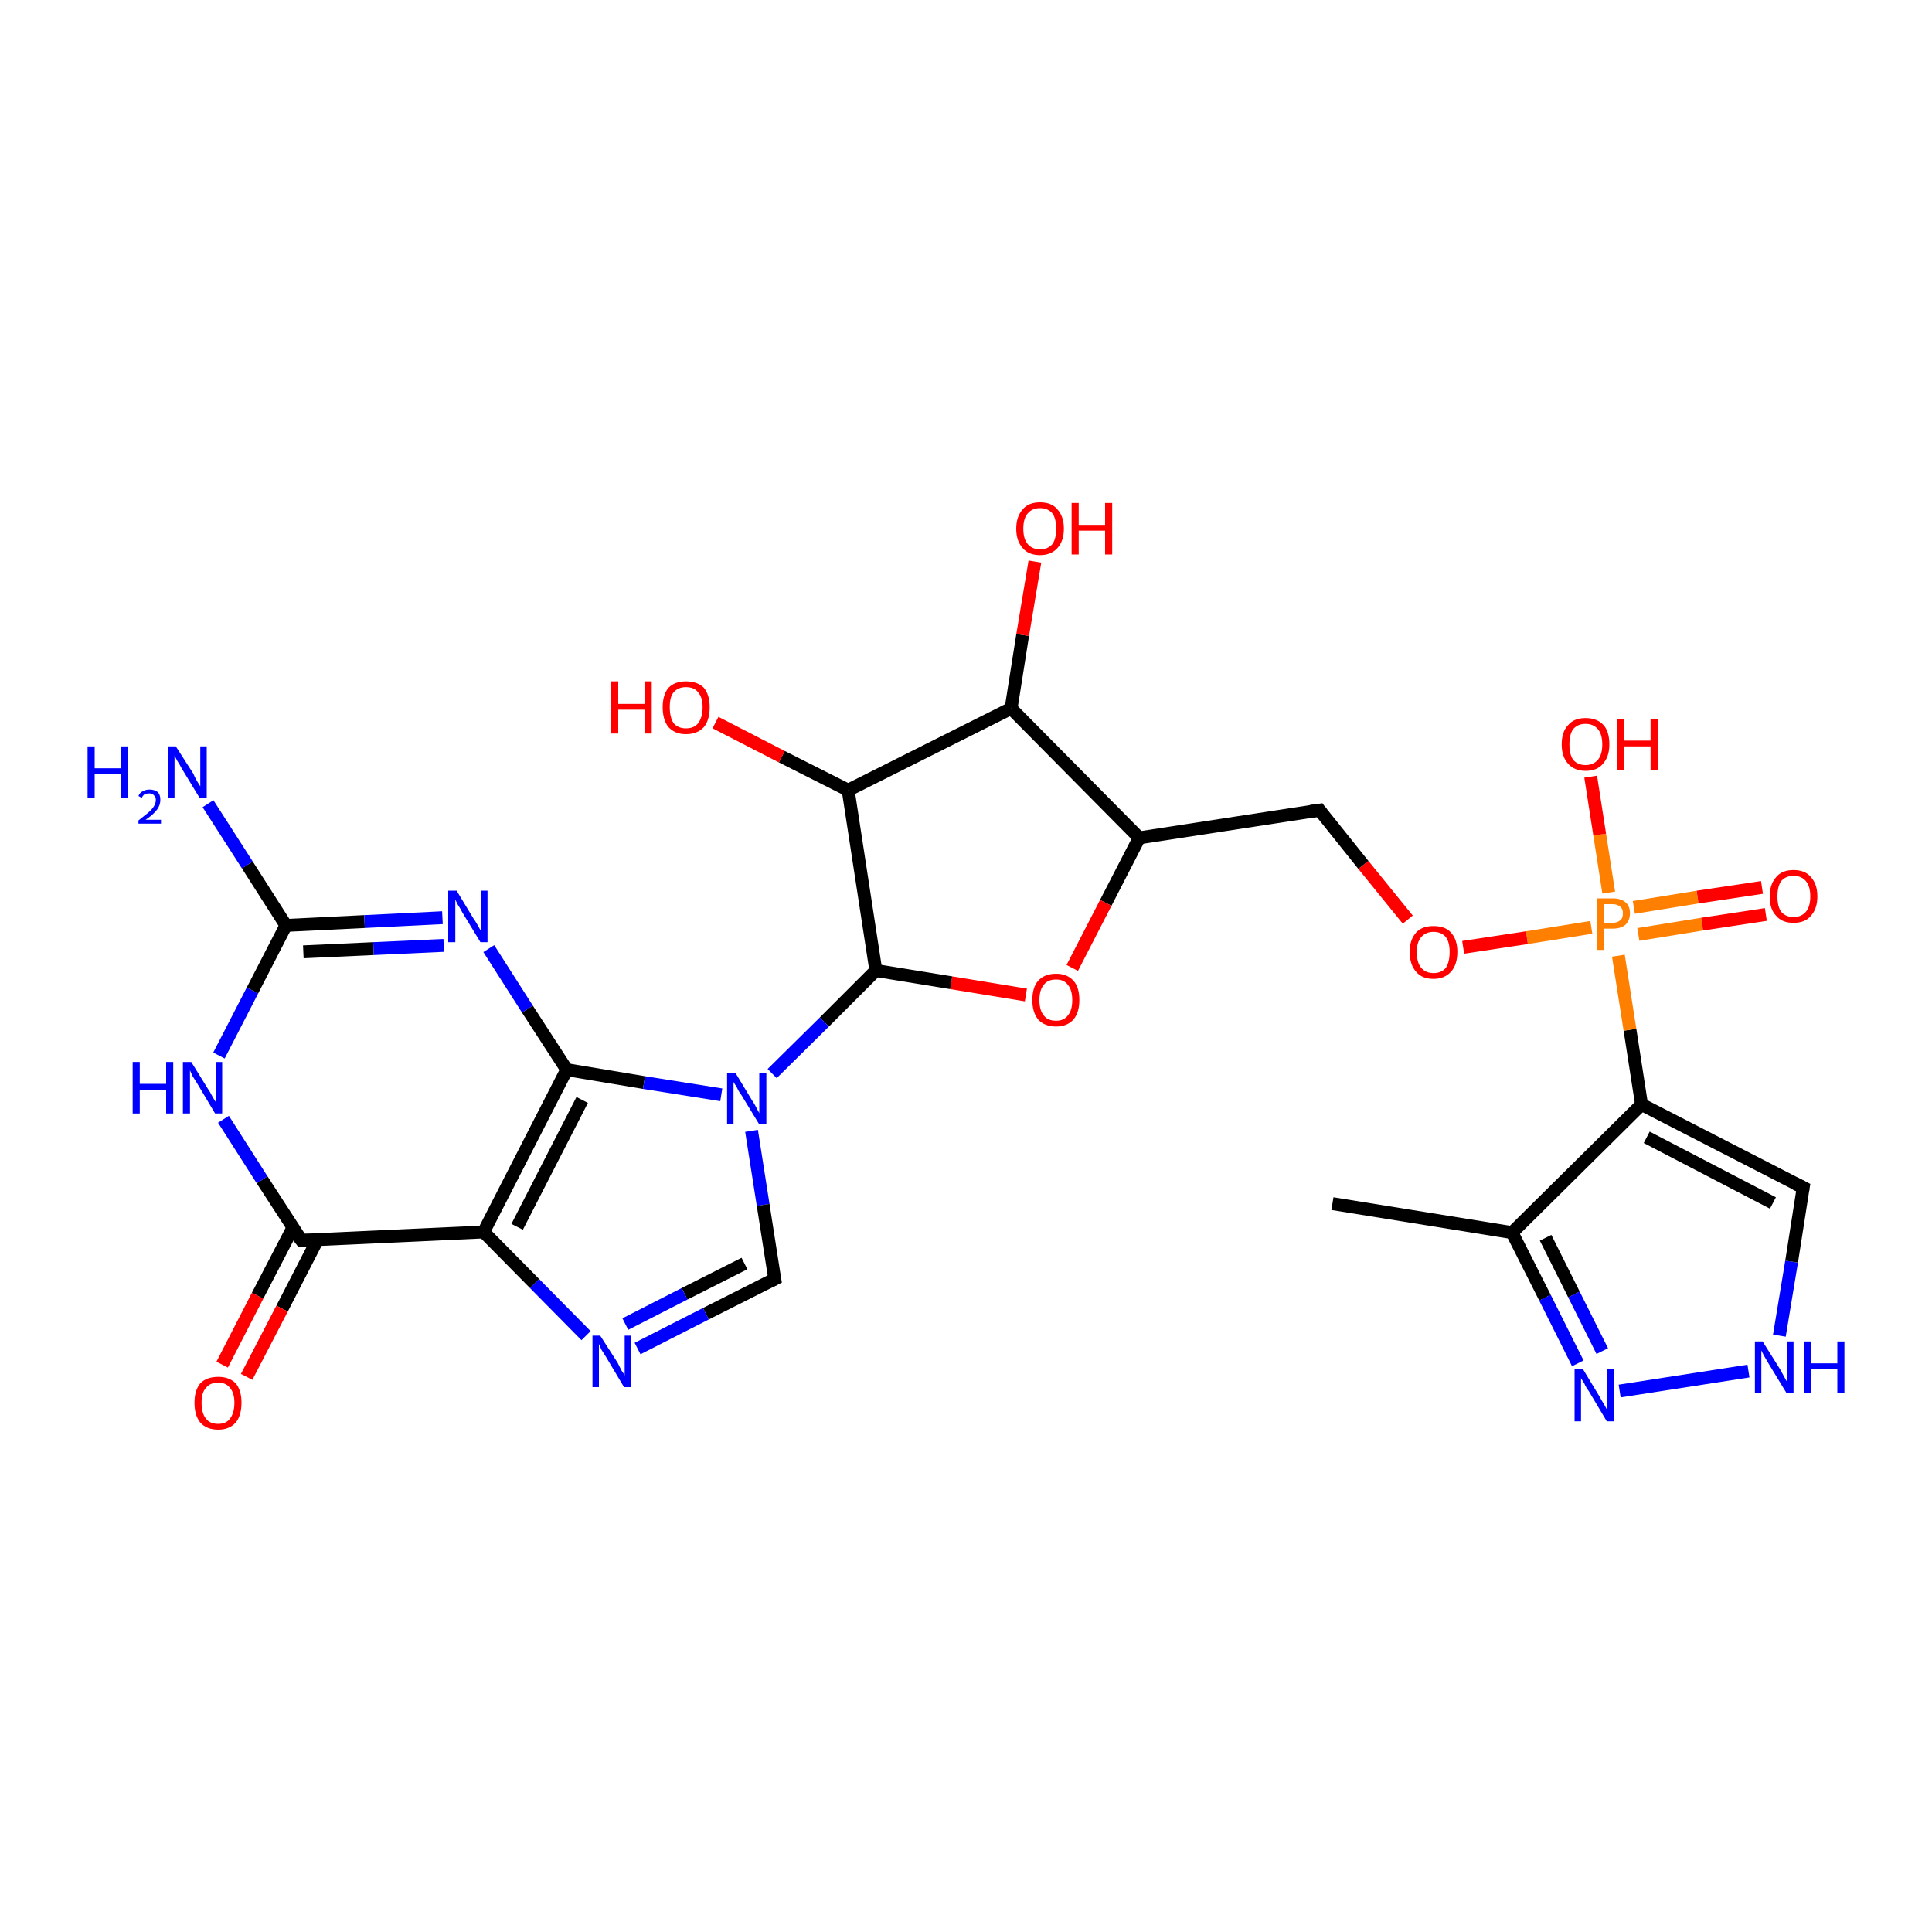 <?xml version='1.0' encoding='iso-8859-1'?>
<svg version='1.1' baseProfile='full'
              xmlns='http://www.w3.org/2000/svg'
                      xmlns:rdkit='http://www.rdkit.org/xml'
                      xmlns:xlink='http://www.w3.org/1999/xlink'
                  xml:space='preserve'
width='300px' height='300px' viewBox='0 0 300 300'>
<!-- END OF HEADER -->
<rect style='opacity:1.0;fill:#FFFFFF;stroke:none' width='300.0' height='300.0' x='0.0' y='0.0'> </rect>
<path class='bond-0 atom-0 atom-1' d='M 206.9,186.9 L 234.8,191.4' style='fill:none;fill-rule:evenodd;stroke:#000000;stroke-width:2.0px;stroke-linecap:butt;stroke-linejoin:miter;stroke-opacity:1' />
<path class='bond-1 atom-1 atom-2' d='M 234.8,191.4 L 239.9,201.5' style='fill:none;fill-rule:evenodd;stroke:#000000;stroke-width:2.0px;stroke-linecap:butt;stroke-linejoin:miter;stroke-opacity:1' />
<path class='bond-1 atom-1 atom-2' d='M 239.9,201.5 L 245.0,211.7' style='fill:none;fill-rule:evenodd;stroke:#0000FF;stroke-width:2.0px;stroke-linecap:butt;stroke-linejoin:miter;stroke-opacity:1' />
<path class='bond-1 atom-1 atom-2' d='M 240.0,192.2 L 244.4,201.0' style='fill:none;fill-rule:evenodd;stroke:#000000;stroke-width:2.0px;stroke-linecap:butt;stroke-linejoin:miter;stroke-opacity:1' />
<path class='bond-1 atom-1 atom-2' d='M 244.4,201.0 L 248.8,209.8' style='fill:none;fill-rule:evenodd;stroke:#0000FF;stroke-width:2.0px;stroke-linecap:butt;stroke-linejoin:miter;stroke-opacity:1' />
<path class='bond-2 atom-2 atom-3' d='M 251.5,216.0 L 271.5,212.9' style='fill:none;fill-rule:evenodd;stroke:#0000FF;stroke-width:2.0px;stroke-linecap:butt;stroke-linejoin:miter;stroke-opacity:1' />
<path class='bond-3 atom-3 atom-4' d='M 276.3,207.4 L 278.2,195.9' style='fill:none;fill-rule:evenodd;stroke:#0000FF;stroke-width:2.0px;stroke-linecap:butt;stroke-linejoin:miter;stroke-opacity:1' />
<path class='bond-3 atom-3 atom-4' d='M 278.2,195.9 L 280.0,184.4' style='fill:none;fill-rule:evenodd;stroke:#000000;stroke-width:2.0px;stroke-linecap:butt;stroke-linejoin:miter;stroke-opacity:1' />
<path class='bond-4 atom-4 atom-5' d='M 280.0,184.4 L 254.9,171.5' style='fill:none;fill-rule:evenodd;stroke:#000000;stroke-width:2.0px;stroke-linecap:butt;stroke-linejoin:miter;stroke-opacity:1' />
<path class='bond-4 atom-4 atom-5' d='M 275.3,186.8 L 255.7,176.6' style='fill:none;fill-rule:evenodd;stroke:#000000;stroke-width:2.0px;stroke-linecap:butt;stroke-linejoin:miter;stroke-opacity:1' />
<path class='bond-5 atom-5 atom-6' d='M 254.9,171.5 L 253.1,159.9' style='fill:none;fill-rule:evenodd;stroke:#000000;stroke-width:2.0px;stroke-linecap:butt;stroke-linejoin:miter;stroke-opacity:1' />
<path class='bond-5 atom-5 atom-6' d='M 253.1,159.9 L 251.3,148.4' style='fill:none;fill-rule:evenodd;stroke:#FF7F00;stroke-width:2.0px;stroke-linecap:butt;stroke-linejoin:miter;stroke-opacity:1' />
<path class='bond-6 atom-6 atom-7' d='M 249.8,138.6 L 248.4,129.6' style='fill:none;fill-rule:evenodd;stroke:#FF7F00;stroke-width:2.0px;stroke-linecap:butt;stroke-linejoin:miter;stroke-opacity:1' />
<path class='bond-6 atom-6 atom-7' d='M 248.4,129.6 L 247.0,120.6' style='fill:none;fill-rule:evenodd;stroke:#FF0000;stroke-width:2.0px;stroke-linecap:butt;stroke-linejoin:miter;stroke-opacity:1' />
<path class='bond-7 atom-6 atom-8' d='M 254.4,145.1 L 264.3,143.5' style='fill:none;fill-rule:evenodd;stroke:#FF7F00;stroke-width:2.0px;stroke-linecap:butt;stroke-linejoin:miter;stroke-opacity:1' />
<path class='bond-7 atom-6 atom-8' d='M 264.3,143.5 L 274.2,142.0' style='fill:none;fill-rule:evenodd;stroke:#FF0000;stroke-width:2.0px;stroke-linecap:butt;stroke-linejoin:miter;stroke-opacity:1' />
<path class='bond-7 atom-6 atom-8' d='M 253.7,140.9 L 263.6,139.3' style='fill:none;fill-rule:evenodd;stroke:#FF7F00;stroke-width:2.0px;stroke-linecap:butt;stroke-linejoin:miter;stroke-opacity:1' />
<path class='bond-7 atom-6 atom-8' d='M 263.6,139.3 L 273.6,137.8' style='fill:none;fill-rule:evenodd;stroke:#FF0000;stroke-width:2.0px;stroke-linecap:butt;stroke-linejoin:miter;stroke-opacity:1' />
<path class='bond-8 atom-6 atom-9' d='M 247.1,144.0 L 237.1,145.6' style='fill:none;fill-rule:evenodd;stroke:#FF7F00;stroke-width:2.0px;stroke-linecap:butt;stroke-linejoin:miter;stroke-opacity:1' />
<path class='bond-8 atom-6 atom-9' d='M 237.1,145.6 L 227.2,147.1' style='fill:none;fill-rule:evenodd;stroke:#FF0000;stroke-width:2.0px;stroke-linecap:butt;stroke-linejoin:miter;stroke-opacity:1' />
<path class='bond-9 atom-9 atom-10' d='M 218.6,142.8 L 211.7,134.3' style='fill:none;fill-rule:evenodd;stroke:#FF0000;stroke-width:2.0px;stroke-linecap:butt;stroke-linejoin:miter;stroke-opacity:1' />
<path class='bond-9 atom-9 atom-10' d='M 211.7,134.3 L 204.9,125.8' style='fill:none;fill-rule:evenodd;stroke:#000000;stroke-width:2.0px;stroke-linecap:butt;stroke-linejoin:miter;stroke-opacity:1' />
<path class='bond-10 atom-10 atom-11' d='M 204.9,125.8 L 176.9,130.1' style='fill:none;fill-rule:evenodd;stroke:#000000;stroke-width:2.0px;stroke-linecap:butt;stroke-linejoin:miter;stroke-opacity:1' />
<path class='bond-11 atom-11 atom-12' d='M 176.9,130.1 L 171.7,140.2' style='fill:none;fill-rule:evenodd;stroke:#000000;stroke-width:2.0px;stroke-linecap:butt;stroke-linejoin:miter;stroke-opacity:1' />
<path class='bond-11 atom-11 atom-12' d='M 171.7,140.2 L 166.5,150.3' style='fill:none;fill-rule:evenodd;stroke:#FF0000;stroke-width:2.0px;stroke-linecap:butt;stroke-linejoin:miter;stroke-opacity:1' />
<path class='bond-12 atom-12 atom-13' d='M 159.3,154.5 L 147.7,152.6' style='fill:none;fill-rule:evenodd;stroke:#FF0000;stroke-width:2.0px;stroke-linecap:butt;stroke-linejoin:miter;stroke-opacity:1' />
<path class='bond-12 atom-12 atom-13' d='M 147.7,152.6 L 136.0,150.7' style='fill:none;fill-rule:evenodd;stroke:#000000;stroke-width:2.0px;stroke-linecap:butt;stroke-linejoin:miter;stroke-opacity:1' />
<path class='bond-13 atom-13 atom-14' d='M 136.0,150.7 L 131.7,122.7' style='fill:none;fill-rule:evenodd;stroke:#000000;stroke-width:2.0px;stroke-linecap:butt;stroke-linejoin:miter;stroke-opacity:1' />
<path class='bond-14 atom-14 atom-15' d='M 131.7,122.7 L 121.4,117.5' style='fill:none;fill-rule:evenodd;stroke:#000000;stroke-width:2.0px;stroke-linecap:butt;stroke-linejoin:miter;stroke-opacity:1' />
<path class='bond-14 atom-14 atom-15' d='M 121.4,117.5 L 111.1,112.2' style='fill:none;fill-rule:evenodd;stroke:#FF0000;stroke-width:2.0px;stroke-linecap:butt;stroke-linejoin:miter;stroke-opacity:1' />
<path class='bond-15 atom-14 atom-16' d='M 131.7,122.7 L 157.0,110.0' style='fill:none;fill-rule:evenodd;stroke:#000000;stroke-width:2.0px;stroke-linecap:butt;stroke-linejoin:miter;stroke-opacity:1' />
<path class='bond-16 atom-16 atom-17' d='M 157.0,110.0 L 158.8,98.6' style='fill:none;fill-rule:evenodd;stroke:#000000;stroke-width:2.0px;stroke-linecap:butt;stroke-linejoin:miter;stroke-opacity:1' />
<path class='bond-16 atom-16 atom-17' d='M 158.8,98.6 L 160.7,87.2' style='fill:none;fill-rule:evenodd;stroke:#FF0000;stroke-width:2.0px;stroke-linecap:butt;stroke-linejoin:miter;stroke-opacity:1' />
<path class='bond-17 atom-13 atom-18' d='M 136.0,150.7 L 128.0,158.7' style='fill:none;fill-rule:evenodd;stroke:#000000;stroke-width:2.0px;stroke-linecap:butt;stroke-linejoin:miter;stroke-opacity:1' />
<path class='bond-17 atom-13 atom-18' d='M 128.0,158.7 L 119.9,166.7' style='fill:none;fill-rule:evenodd;stroke:#0000FF;stroke-width:2.0px;stroke-linecap:butt;stroke-linejoin:miter;stroke-opacity:1' />
<path class='bond-18 atom-18 atom-19' d='M 116.7,175.6 L 118.5,187.1' style='fill:none;fill-rule:evenodd;stroke:#0000FF;stroke-width:2.0px;stroke-linecap:butt;stroke-linejoin:miter;stroke-opacity:1' />
<path class='bond-18 atom-18 atom-19' d='M 118.5,187.1 L 120.3,198.6' style='fill:none;fill-rule:evenodd;stroke:#000000;stroke-width:2.0px;stroke-linecap:butt;stroke-linejoin:miter;stroke-opacity:1' />
<path class='bond-19 atom-19 atom-20' d='M 120.3,198.6 L 109.6,204.0' style='fill:none;fill-rule:evenodd;stroke:#000000;stroke-width:2.0px;stroke-linecap:butt;stroke-linejoin:miter;stroke-opacity:1' />
<path class='bond-19 atom-19 atom-20' d='M 109.6,204.0 L 99.0,209.4' style='fill:none;fill-rule:evenodd;stroke:#0000FF;stroke-width:2.0px;stroke-linecap:butt;stroke-linejoin:miter;stroke-opacity:1' />
<path class='bond-19 atom-19 atom-20' d='M 115.6,196.2 L 106.3,200.9' style='fill:none;fill-rule:evenodd;stroke:#000000;stroke-width:2.0px;stroke-linecap:butt;stroke-linejoin:miter;stroke-opacity:1' />
<path class='bond-19 atom-19 atom-20' d='M 106.3,200.9 L 97.1,205.6' style='fill:none;fill-rule:evenodd;stroke:#0000FF;stroke-width:2.0px;stroke-linecap:butt;stroke-linejoin:miter;stroke-opacity:1' />
<path class='bond-20 atom-20 atom-21' d='M 91.0,207.4 L 83.0,199.3' style='fill:none;fill-rule:evenodd;stroke:#0000FF;stroke-width:2.0px;stroke-linecap:butt;stroke-linejoin:miter;stroke-opacity:1' />
<path class='bond-20 atom-20 atom-21' d='M 83.0,199.3 L 75.1,191.3' style='fill:none;fill-rule:evenodd;stroke:#000000;stroke-width:2.0px;stroke-linecap:butt;stroke-linejoin:miter;stroke-opacity:1' />
<path class='bond-21 atom-21 atom-22' d='M 75.1,191.3 L 46.8,192.6' style='fill:none;fill-rule:evenodd;stroke:#000000;stroke-width:2.0px;stroke-linecap:butt;stroke-linejoin:miter;stroke-opacity:1' />
<path class='bond-22 atom-22 atom-23' d='M 45.5,190.6 L 40.0,201.2' style='fill:none;fill-rule:evenodd;stroke:#000000;stroke-width:2.0px;stroke-linecap:butt;stroke-linejoin:miter;stroke-opacity:1' />
<path class='bond-22 atom-22 atom-23' d='M 40.0,201.2 L 34.5,211.9' style='fill:none;fill-rule:evenodd;stroke:#FF0000;stroke-width:2.0px;stroke-linecap:butt;stroke-linejoin:miter;stroke-opacity:1' />
<path class='bond-22 atom-22 atom-23' d='M 49.3,192.5 L 43.8,203.2' style='fill:none;fill-rule:evenodd;stroke:#000000;stroke-width:2.0px;stroke-linecap:butt;stroke-linejoin:miter;stroke-opacity:1' />
<path class='bond-22 atom-22 atom-23' d='M 43.8,203.2 L 38.3,213.8' style='fill:none;fill-rule:evenodd;stroke:#FF0000;stroke-width:2.0px;stroke-linecap:butt;stroke-linejoin:miter;stroke-opacity:1' />
<path class='bond-23 atom-22 atom-24' d='M 46.8,192.6 L 40.7,183.2' style='fill:none;fill-rule:evenodd;stroke:#000000;stroke-width:2.0px;stroke-linecap:butt;stroke-linejoin:miter;stroke-opacity:1' />
<path class='bond-23 atom-22 atom-24' d='M 40.7,183.2 L 34.7,173.8' style='fill:none;fill-rule:evenodd;stroke:#0000FF;stroke-width:2.0px;stroke-linecap:butt;stroke-linejoin:miter;stroke-opacity:1' />
<path class='bond-24 atom-24 atom-25' d='M 34.0,163.9 L 39.2,153.8' style='fill:none;fill-rule:evenodd;stroke:#0000FF;stroke-width:2.0px;stroke-linecap:butt;stroke-linejoin:miter;stroke-opacity:1' />
<path class='bond-24 atom-24 atom-25' d='M 39.2,153.8 L 44.4,143.7' style='fill:none;fill-rule:evenodd;stroke:#000000;stroke-width:2.0px;stroke-linecap:butt;stroke-linejoin:miter;stroke-opacity:1' />
<path class='bond-25 atom-25 atom-26' d='M 44.4,143.7 L 56.6,143.1' style='fill:none;fill-rule:evenodd;stroke:#000000;stroke-width:2.0px;stroke-linecap:butt;stroke-linejoin:miter;stroke-opacity:1' />
<path class='bond-25 atom-25 atom-26' d='M 56.6,143.1 L 68.7,142.5' style='fill:none;fill-rule:evenodd;stroke:#0000FF;stroke-width:2.0px;stroke-linecap:butt;stroke-linejoin:miter;stroke-opacity:1' />
<path class='bond-25 atom-25 atom-26' d='M 47.1,147.8 L 58.0,147.3' style='fill:none;fill-rule:evenodd;stroke:#000000;stroke-width:2.0px;stroke-linecap:butt;stroke-linejoin:miter;stroke-opacity:1' />
<path class='bond-25 atom-25 atom-26' d='M 58.0,147.3 L 68.9,146.8' style='fill:none;fill-rule:evenodd;stroke:#0000FF;stroke-width:2.0px;stroke-linecap:butt;stroke-linejoin:miter;stroke-opacity:1' />
<path class='bond-26 atom-26 atom-27' d='M 75.9,147.3 L 81.9,156.7' style='fill:none;fill-rule:evenodd;stroke:#0000FF;stroke-width:2.0px;stroke-linecap:butt;stroke-linejoin:miter;stroke-opacity:1' />
<path class='bond-26 atom-26 atom-27' d='M 81.9,156.7 L 88.0,166.1' style='fill:none;fill-rule:evenodd;stroke:#000000;stroke-width:2.0px;stroke-linecap:butt;stroke-linejoin:miter;stroke-opacity:1' />
<path class='bond-27 atom-25 atom-28' d='M 44.4,143.7 L 38.4,134.3' style='fill:none;fill-rule:evenodd;stroke:#000000;stroke-width:2.0px;stroke-linecap:butt;stroke-linejoin:miter;stroke-opacity:1' />
<path class='bond-27 atom-25 atom-28' d='M 38.4,134.3 L 32.3,124.8' style='fill:none;fill-rule:evenodd;stroke:#0000FF;stroke-width:2.0px;stroke-linecap:butt;stroke-linejoin:miter;stroke-opacity:1' />
<path class='bond-28 atom-5 atom-1' d='M 254.9,171.5 L 234.8,191.4' style='fill:none;fill-rule:evenodd;stroke:#000000;stroke-width:2.0px;stroke-linecap:butt;stroke-linejoin:miter;stroke-opacity:1' />
<path class='bond-29 atom-16 atom-11' d='M 157.0,110.0 L 176.9,130.1' style='fill:none;fill-rule:evenodd;stroke:#000000;stroke-width:2.0px;stroke-linecap:butt;stroke-linejoin:miter;stroke-opacity:1' />
<path class='bond-30 atom-27 atom-18' d='M 88.0,166.1 L 100.0,168.1' style='fill:none;fill-rule:evenodd;stroke:#000000;stroke-width:2.0px;stroke-linecap:butt;stroke-linejoin:miter;stroke-opacity:1' />
<path class='bond-30 atom-27 atom-18' d='M 100.0,168.1 L 112.0,170.0' style='fill:none;fill-rule:evenodd;stroke:#0000FF;stroke-width:2.0px;stroke-linecap:butt;stroke-linejoin:miter;stroke-opacity:1' />
<path class='bond-31 atom-27 atom-21' d='M 88.0,166.1 L 75.1,191.3' style='fill:none;fill-rule:evenodd;stroke:#000000;stroke-width:2.0px;stroke-linecap:butt;stroke-linejoin:miter;stroke-opacity:1' />
<path class='bond-31 atom-27 atom-21' d='M 90.4,170.8 L 80.3,190.5' style='fill:none;fill-rule:evenodd;stroke:#000000;stroke-width:2.0px;stroke-linecap:butt;stroke-linejoin:miter;stroke-opacity:1' />
<path d='M 279.9,185.0 L 280.0,184.4 L 278.8,183.8' style='fill:none;stroke:#000000;stroke-width:2.0px;stroke-linecap:butt;stroke-linejoin:miter;stroke-opacity:1;' />
<path d='M 205.2,126.2 L 204.9,125.8 L 203.5,126.0' style='fill:none;stroke:#000000;stroke-width:2.0px;stroke-linecap:butt;stroke-linejoin:miter;stroke-opacity:1;' />
<path d='M 120.2,198.0 L 120.3,198.6 L 119.7,198.9' style='fill:none;stroke:#000000;stroke-width:2.0px;stroke-linecap:butt;stroke-linejoin:miter;stroke-opacity:1;' />
<path d='M 48.2,192.6 L 46.8,192.6 L 46.5,192.2' style='fill:none;stroke:#000000;stroke-width:2.0px;stroke-linecap:butt;stroke-linejoin:miter;stroke-opacity:1;' />
<path class='atom-2' d='M 245.8 212.6
L 248.4 216.9
Q 248.6 217.3, 249.1 218.1
Q 249.5 218.8, 249.5 218.9
L 249.5 212.6
L 250.6 212.6
L 250.6 220.7
L 249.5 220.7
L 246.7 216.0
Q 246.3 215.5, 246.0 214.8
Q 245.6 214.2, 245.5 214.0
L 245.5 220.7
L 244.5 220.7
L 244.5 212.6
L 245.8 212.6
' fill='#0000FF'/>
<path class='atom-3' d='M 273.7 208.3
L 276.4 212.6
Q 276.6 213.0, 277.0 213.7
Q 277.4 214.5, 277.5 214.5
L 277.5 208.3
L 278.5 208.3
L 278.5 216.3
L 277.4 216.3
L 274.6 211.7
Q 274.3 211.2, 273.9 210.5
Q 273.6 209.9, 273.5 209.7
L 273.5 216.3
L 272.5 216.3
L 272.5 208.3
L 273.7 208.3
' fill='#0000FF'/>
<path class='atom-3' d='M 280.1 208.3
L 281.2 208.3
L 281.2 211.7
L 285.3 211.7
L 285.3 208.3
L 286.4 208.3
L 286.4 216.3
L 285.3 216.3
L 285.3 212.6
L 281.2 212.6
L 281.2 216.3
L 280.1 216.3
L 280.1 208.3
' fill='#0000FF'/>
<path class='atom-6' d='M 250.4 139.5
Q 251.7 139.5, 252.4 140.1
Q 253.1 140.7, 253.1 141.8
Q 253.1 142.9, 252.4 143.6
Q 251.7 144.2, 250.4 144.2
L 249.1 144.2
L 249.1 147.5
L 248.0 147.5
L 248.0 139.5
L 250.4 139.5
M 250.4 143.3
Q 251.1 143.3, 251.6 142.9
Q 252.0 142.6, 252.0 141.8
Q 252.0 141.1, 251.6 140.8
Q 251.1 140.4, 250.4 140.4
L 249.1 140.4
L 249.1 143.3
L 250.4 143.3
' fill='#FF7F00'/>
<path class='atom-7' d='M 242.5 115.6
Q 242.5 113.6, 243.5 112.6
Q 244.4 111.5, 246.2 111.5
Q 248.0 111.5, 249.0 112.6
Q 249.9 113.6, 249.9 115.6
Q 249.9 117.5, 248.9 118.6
Q 248.0 119.7, 246.2 119.7
Q 244.5 119.7, 243.5 118.6
Q 242.5 117.5, 242.5 115.6
M 246.2 118.8
Q 247.4 118.8, 248.1 118.0
Q 248.8 117.2, 248.8 115.6
Q 248.8 114.0, 248.1 113.2
Q 247.4 112.4, 246.2 112.4
Q 245.0 112.4, 244.3 113.2
Q 243.7 114.0, 243.7 115.6
Q 243.7 117.2, 244.3 118.0
Q 245.0 118.8, 246.2 118.8
' fill='#FF0000'/>
<path class='atom-7' d='M 251.1 111.6
L 252.2 111.6
L 252.2 115.0
L 256.3 115.0
L 256.3 111.6
L 257.4 111.6
L 257.4 119.6
L 256.3 119.6
L 256.3 115.9
L 252.2 115.9
L 252.2 119.6
L 251.1 119.6
L 251.1 111.6
' fill='#FF0000'/>
<path class='atom-8' d='M 274.8 139.2
Q 274.8 137.3, 275.8 136.2
Q 276.7 135.1, 278.5 135.1
Q 280.3 135.1, 281.2 136.2
Q 282.2 137.3, 282.2 139.2
Q 282.2 141.1, 281.2 142.2
Q 280.3 143.3, 278.5 143.3
Q 276.7 143.3, 275.8 142.2
Q 274.8 141.2, 274.8 139.2
M 278.5 142.4
Q 279.7 142.4, 280.4 141.6
Q 281.1 140.8, 281.1 139.2
Q 281.1 137.6, 280.4 136.8
Q 279.7 136.0, 278.5 136.0
Q 277.3 136.0, 276.6 136.8
Q 276.0 137.6, 276.0 139.2
Q 276.0 140.8, 276.6 141.6
Q 277.3 142.4, 278.5 142.4
' fill='#FF0000'/>
<path class='atom-9' d='M 218.9 147.8
Q 218.9 145.9, 219.9 144.8
Q 220.8 143.8, 222.6 143.8
Q 224.4 143.8, 225.3 144.8
Q 226.3 145.9, 226.3 147.8
Q 226.3 149.8, 225.3 150.9
Q 224.3 152.0, 222.6 152.0
Q 220.8 152.0, 219.9 150.9
Q 218.9 149.8, 218.9 147.8
M 222.6 151.1
Q 223.8 151.1, 224.5 150.3
Q 225.1 149.4, 225.1 147.8
Q 225.1 146.3, 224.5 145.5
Q 223.8 144.7, 222.6 144.7
Q 221.4 144.7, 220.7 145.5
Q 220.0 146.3, 220.0 147.8
Q 220.0 149.5, 220.7 150.3
Q 221.4 151.1, 222.6 151.1
' fill='#FF0000'/>
<path class='atom-12' d='M 160.3 155.3
Q 160.3 153.3, 161.2 152.3
Q 162.2 151.2, 164.0 151.2
Q 165.7 151.2, 166.7 152.3
Q 167.6 153.3, 167.6 155.3
Q 167.6 157.2, 166.7 158.3
Q 165.7 159.4, 164.0 159.4
Q 162.2 159.4, 161.2 158.3
Q 160.3 157.2, 160.3 155.3
M 164.0 158.5
Q 165.2 158.5, 165.8 157.7
Q 166.5 156.9, 166.5 155.3
Q 166.5 153.7, 165.8 152.9
Q 165.2 152.1, 164.0 152.1
Q 162.7 152.1, 162.1 152.9
Q 161.4 153.7, 161.4 155.3
Q 161.4 156.9, 162.1 157.7
Q 162.7 158.5, 164.0 158.5
' fill='#FF0000'/>
<path class='atom-15' d='M 94.9 105.8
L 96.0 105.8
L 96.0 109.3
L 100.1 109.3
L 100.1 105.8
L 101.2 105.8
L 101.2 113.9
L 100.1 113.9
L 100.1 110.2
L 96.0 110.2
L 96.0 113.9
L 94.9 113.9
L 94.9 105.8
' fill='#FF0000'/>
<path class='atom-15' d='M 102.9 109.8
Q 102.9 107.9, 103.8 106.8
Q 104.8 105.8, 106.5 105.8
Q 108.3 105.8, 109.3 106.8
Q 110.2 107.9, 110.2 109.8
Q 110.2 111.8, 109.3 112.9
Q 108.3 114.0, 106.5 114.0
Q 104.8 114.0, 103.8 112.9
Q 102.9 111.8, 102.9 109.8
M 106.5 113.1
Q 107.8 113.1, 108.4 112.3
Q 109.1 111.4, 109.1 109.8
Q 109.1 108.3, 108.4 107.5
Q 107.8 106.7, 106.5 106.7
Q 105.3 106.7, 104.6 107.5
Q 104.0 108.2, 104.0 109.8
Q 104.0 111.4, 104.6 112.3
Q 105.3 113.1, 106.5 113.1
' fill='#FF0000'/>
<path class='atom-17' d='M 157.8 82.1
Q 157.8 80.2, 158.8 79.1
Q 159.7 78.0, 161.5 78.0
Q 163.3 78.0, 164.2 79.1
Q 165.2 80.2, 165.2 82.1
Q 165.2 84.0, 164.2 85.1
Q 163.2 86.2, 161.5 86.2
Q 159.7 86.2, 158.8 85.1
Q 157.8 84.0, 157.8 82.1
M 161.5 85.3
Q 162.7 85.3, 163.4 84.5
Q 164.0 83.7, 164.0 82.1
Q 164.0 80.5, 163.4 79.7
Q 162.7 78.9, 161.5 78.9
Q 160.3 78.9, 159.6 79.7
Q 158.9 80.5, 158.9 82.1
Q 158.9 83.7, 159.6 84.5
Q 160.3 85.3, 161.5 85.3
' fill='#FF0000'/>
<path class='atom-17' d='M 166.4 78.1
L 167.5 78.1
L 167.5 81.5
L 171.6 81.5
L 171.6 78.1
L 172.7 78.1
L 172.7 86.1
L 171.6 86.1
L 171.6 82.4
L 167.5 82.4
L 167.5 86.1
L 166.4 86.1
L 166.4 78.1
' fill='#FF0000'/>
<path class='atom-18' d='M 114.2 166.6
L 116.8 170.9
Q 117.1 171.3, 117.5 172.1
Q 117.9 172.8, 117.9 172.9
L 117.9 166.6
L 119.0 166.6
L 119.0 174.6
L 117.9 174.6
L 115.1 170.0
Q 114.7 169.5, 114.4 168.8
Q 114.0 168.2, 113.9 168.0
L 113.9 174.6
L 112.9 174.6
L 112.9 166.6
L 114.2 166.6
' fill='#0000FF'/>
<path class='atom-20' d='M 93.2 207.4
L 95.9 211.6
Q 96.1 212.0, 96.5 212.8
Q 97.0 213.5, 97.0 213.6
L 97.0 207.4
L 98.0 207.4
L 98.0 215.4
L 96.9 215.4
L 94.1 210.7
Q 93.8 210.2, 93.4 209.6
Q 93.1 208.9, 93.0 208.7
L 93.0 215.4
L 92.0 215.4
L 92.0 207.4
L 93.2 207.4
' fill='#0000FF'/>
<path class='atom-23' d='M 30.2 217.8
Q 30.2 215.9, 31.1 214.8
Q 32.1 213.8, 33.9 213.8
Q 35.6 213.8, 36.6 214.8
Q 37.5 215.9, 37.5 217.8
Q 37.5 219.8, 36.6 220.9
Q 35.6 222.0, 33.9 222.0
Q 32.1 222.0, 31.1 220.9
Q 30.2 219.8, 30.2 217.8
M 33.9 221.1
Q 35.1 221.1, 35.7 220.3
Q 36.4 219.4, 36.4 217.8
Q 36.4 216.3, 35.7 215.5
Q 35.1 214.7, 33.9 214.7
Q 32.6 214.7, 32.0 215.5
Q 31.3 216.2, 31.3 217.8
Q 31.3 219.5, 32.0 220.3
Q 32.6 221.1, 33.9 221.1
' fill='#FF0000'/>
<path class='atom-24' d='M 20.6 164.9
L 21.7 164.9
L 21.7 168.3
L 25.8 168.3
L 25.8 164.9
L 26.9 164.9
L 26.9 172.9
L 25.8 172.9
L 25.8 169.2
L 21.7 169.2
L 21.7 172.9
L 20.6 172.9
L 20.6 164.9
' fill='#0000FF'/>
<path class='atom-24' d='M 29.7 164.9
L 32.3 169.1
Q 32.6 169.5, 33.0 170.3
Q 33.4 171.0, 33.5 171.1
L 33.5 164.9
L 34.5 164.9
L 34.5 172.9
L 33.4 172.9
L 30.6 168.2
Q 30.3 167.7, 29.9 167.1
Q 29.6 166.4, 29.5 166.2
L 29.5 172.9
L 28.4 172.9
L 28.4 164.9
L 29.7 164.9
' fill='#0000FF'/>
<path class='atom-26' d='M 70.9 138.3
L 73.5 142.6
Q 73.8 143.0, 74.2 143.7
Q 74.6 144.5, 74.7 144.5
L 74.7 138.3
L 75.7 138.3
L 75.7 146.3
L 74.6 146.3
L 71.8 141.7
Q 71.5 141.1, 71.1 140.5
Q 70.8 139.9, 70.7 139.7
L 70.7 146.3
L 69.6 146.3
L 69.6 138.3
L 70.9 138.3
' fill='#0000FF'/>
<path class='atom-28' d='M 13.6 115.9
L 14.7 115.9
L 14.7 119.3
L 18.8 119.3
L 18.8 115.9
L 19.9 115.9
L 19.9 123.9
L 18.8 123.9
L 18.8 120.2
L 14.7 120.2
L 14.7 123.9
L 13.6 123.9
L 13.6 115.9
' fill='#0000FF'/>
<path class='atom-28' d='M 21.5 123.6
Q 21.7 123.1, 22.1 122.9
Q 22.6 122.6, 23.2 122.6
Q 24.0 122.6, 24.5 123.0
Q 24.9 123.4, 24.9 124.2
Q 24.9 125.0, 24.4 125.7
Q 23.8 126.5, 22.6 127.3
L 25.0 127.3
L 25.0 127.9
L 21.5 127.9
L 21.5 127.4
Q 22.4 126.7, 23.0 126.2
Q 23.6 125.7, 23.9 125.2
Q 24.2 124.7, 24.2 124.2
Q 24.2 123.7, 23.9 123.5
Q 23.7 123.2, 23.2 123.2
Q 22.8 123.2, 22.5 123.3
Q 22.2 123.5, 22.0 123.9
L 21.5 123.6
' fill='#0000FF'/>
<path class='atom-28' d='M 27.3 115.9
L 30.0 120.1
Q 30.2 120.6, 30.6 121.3
Q 31.1 122.1, 31.1 122.1
L 31.1 115.9
L 32.1 115.9
L 32.1 123.9
L 31.0 123.9
L 28.2 119.3
Q 27.9 118.7, 27.5 118.1
Q 27.2 117.5, 27.1 117.3
L 27.1 123.9
L 26.1 123.9
L 26.1 115.9
L 27.3 115.9
' fill='#0000FF'/>
</svg>
